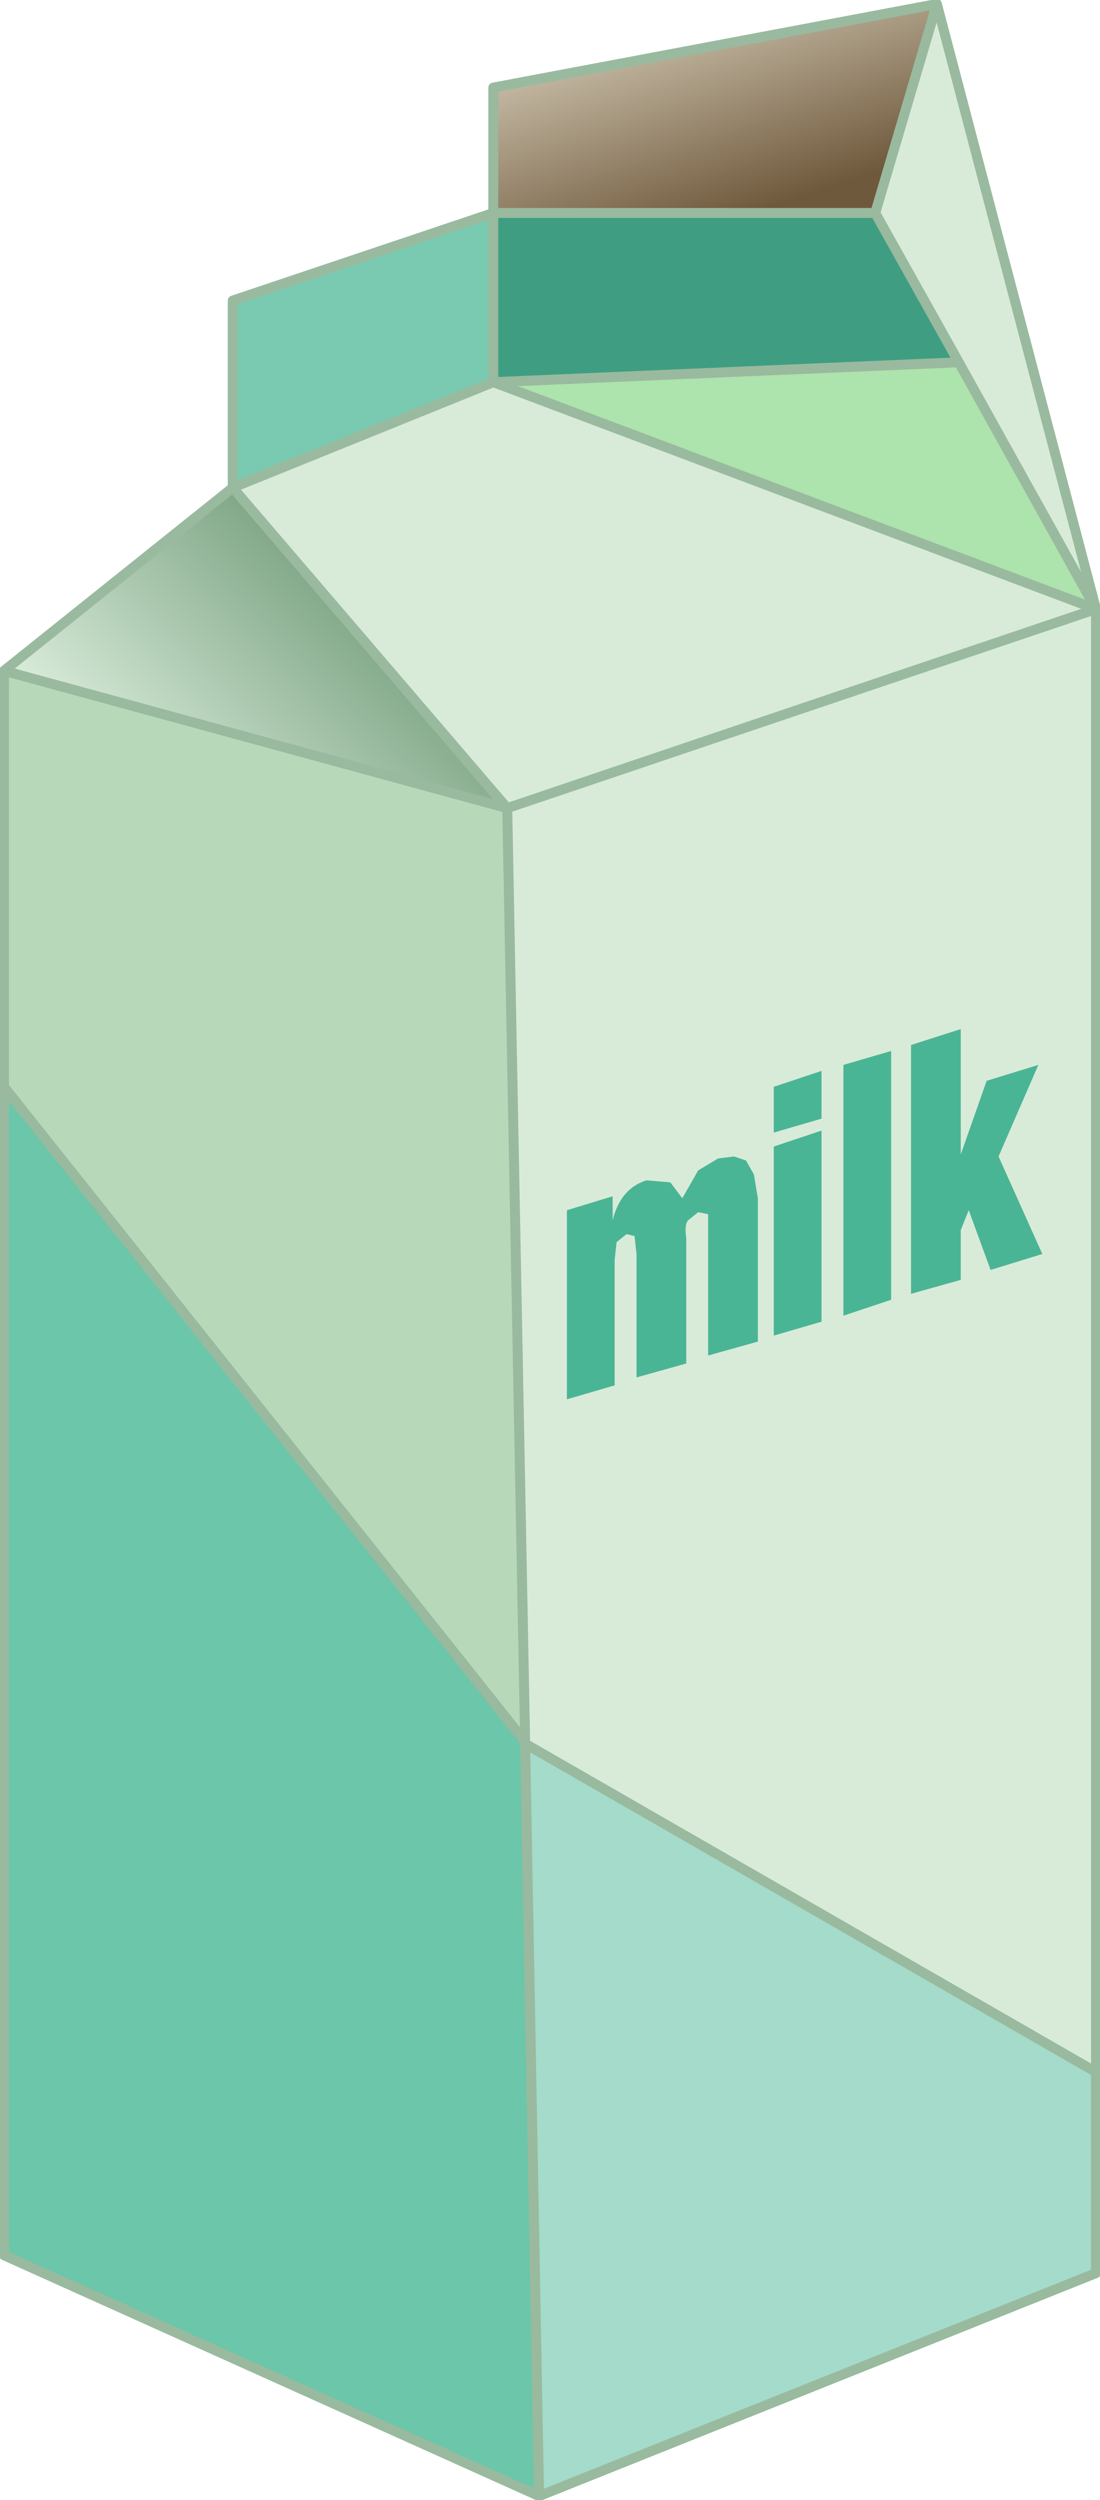 <?xml version="1.0" encoding="UTF-8" standalone="no"?>
<svg xmlns:xlink="http://www.w3.org/1999/xlink" height="62.8px" width="27.65px" xmlns="http://www.w3.org/2000/svg">
  <g transform="matrix(1.0, 0.0, 0.0, 1.0, 13.8, 31.4)">
    <use height="62.8" transform="matrix(1.0, 0.0, 0.0, 1.0, -13.8, -31.4)" width="27.65" xlink:href="#shape0"/>
  </g>
  <defs>
    <g id="shape0" transform="matrix(1.0, 0.0, 0.0, 1.0, 13.8, 31.4)">
      <path d="M13.75 -16.1 L10.3 -22.3 8.2 -26.05 9.75 -31.3 13.75 -16.1 13.75 20.65 -0.6 12.4 -0.6 12.35 -1.05 -11.1 -7.95 -19.15 -1.4 -21.8 13.75 -16.1 -1.05 -11.1 13.75 -16.1" fill="#d8ebd9" fill-rule="evenodd" stroke="none"/>
      <path d="M9.75 -31.3 L8.2 -26.05 -1.4 -26.05 -1.4 -29.2 9.75 -31.3" fill="url(#gradient0)" fill-rule="evenodd" stroke="none"/>
      <path d="M8.2 -26.05 L10.3 -22.3 -1.4 -21.8 -1.4 -26.05 8.2 -26.05" fill="#3f9e82" fill-rule="evenodd" stroke="none"/>
      <path d="M10.3 -22.3 L13.75 -16.1 -1.4 -21.8 10.3 -22.3" fill="#ade3ac" fill-rule="evenodd" stroke="none"/>
      <path d="M-7.95 -19.15 L-7.95 -23.85 -1.4 -26.05 -1.4 -21.8 -7.95 -19.15" fill="#79cab1" fill-rule="evenodd" stroke="none"/>
      <path d="M-13.7 -14.55 L-7.95 -19.15 -1.05 -11.1 -13.7 -14.55" fill="url(#gradient1)" fill-rule="evenodd" stroke="none"/>
      <path d="M-13.7 -4.1 L-13.7 -14.55 -1.05 -11.1 -0.6 12.35 -13.7 -4.1" fill="#b7d9ba" fill-rule="evenodd" stroke="none"/>
      <path d="M-0.25 31.3 L-13.7 25.25 -13.7 -4.1 -0.6 12.35 -0.6 12.4 -0.25 31.3" fill="#6cc6aa" fill-rule="evenodd" stroke="none"/>
      <path d="M13.75 20.65 L13.75 25.7 -0.25 31.3 -0.6 12.4 13.75 20.65" fill="#a4dbca" fill-rule="evenodd" stroke="none"/>
      <path d="M10.3 -22.3 L13.75 -16.1 9.75 -31.3 8.2 -26.05 10.3 -22.3 -1.4 -21.8 13.75 -16.1 13.75 20.65 13.75 25.7 -0.25 31.3 -13.7 25.25 -13.7 -4.1 -13.7 -14.55 -7.95 -19.15 -7.95 -23.85 -1.4 -26.05 -1.4 -29.2 9.75 -31.3 M-1.4 -21.8 L-7.95 -19.15 -1.05 -11.1 13.75 -16.1 M-1.05 -11.1 L-13.7 -14.55 M-1.4 -26.05 L-1.4 -21.8 M-0.6 12.4 L-0.25 31.3 M-0.6 12.4 L-0.6 12.35 -13.7 -4.1 M-0.6 12.35 L-1.05 -11.1 M13.75 20.65 L-0.6 12.4 M-1.4 -26.05 L8.2 -26.05" fill="none" stroke="#99ba9e" stroke-linecap="round" stroke-linejoin="round" stroke-width="0.25"/>
      <path d="M10.55 -1.0 L10.35 -0.5 10.35 0.75 9.1 1.1 9.1 -5.15 10.35 -5.55 10.35 -2.4 11.0 -4.25 12.3 -4.65 11.3 -2.35 12.4 0.1 11.1 0.5 10.55 -1.0 M7.4 -4.65 L8.6 -5.0 8.6 1.25 7.4 1.65 7.4 -4.65 M5.65 -2.6 L6.85 -3.0 6.85 1.8 5.65 2.15 5.65 -2.6 M5.65 -4.1 L6.85 -4.5 6.85 -3.3 5.65 -2.95 5.65 -4.1 M0.45 -1.0 L1.6 -1.35 1.6 -0.75 Q1.8 -1.55 2.45 -1.75 L3.05 -1.7 3.35 -1.3 3.75 -2.0 4.25 -2.3 4.65 -2.35 4.95 -2.25 5.15 -1.9 5.25 -1.3 5.25 2.3 4.0 2.65 4.0 -0.45 4.0 -0.9 3.75 -0.95 3.5 -0.75 Q3.4 -0.65 3.45 -0.3 L3.45 2.85 2.2 3.2 2.2 0.1 2.15 -0.35 1.95 -0.4 1.7 -0.2 1.65 0.25 1.65 3.4 0.45 3.75 0.45 -1.0" fill="#4ab594" fill-rule="evenodd" stroke="none"/>
    </g>
    <linearGradient gradientTransform="matrix(-0.001, -0.004, 0.006, -0.002, 3.35, -29.0)" gradientUnits="userSpaceOnUse" id="gradient0" spreadMethod="pad" x1="-819.2" x2="819.2">
      <stop offset="0.0" stop-color="#6f593c"/>
      <stop offset="1.0" stop-color="#dfd7c4"/>
    </linearGradient>
    <linearGradient gradientTransform="matrix(-0.003, 0.003, -0.005, -0.005, -7.05, -13.15)" gradientUnits="userSpaceOnUse" id="gradient1" spreadMethod="pad" x1="-819.2" x2="819.2">
      <stop offset="0.0" stop-color="#82a889"/>
      <stop offset="1.0" stop-color="#d8ebd9"/>
    </linearGradient>
  </defs>
</svg>
